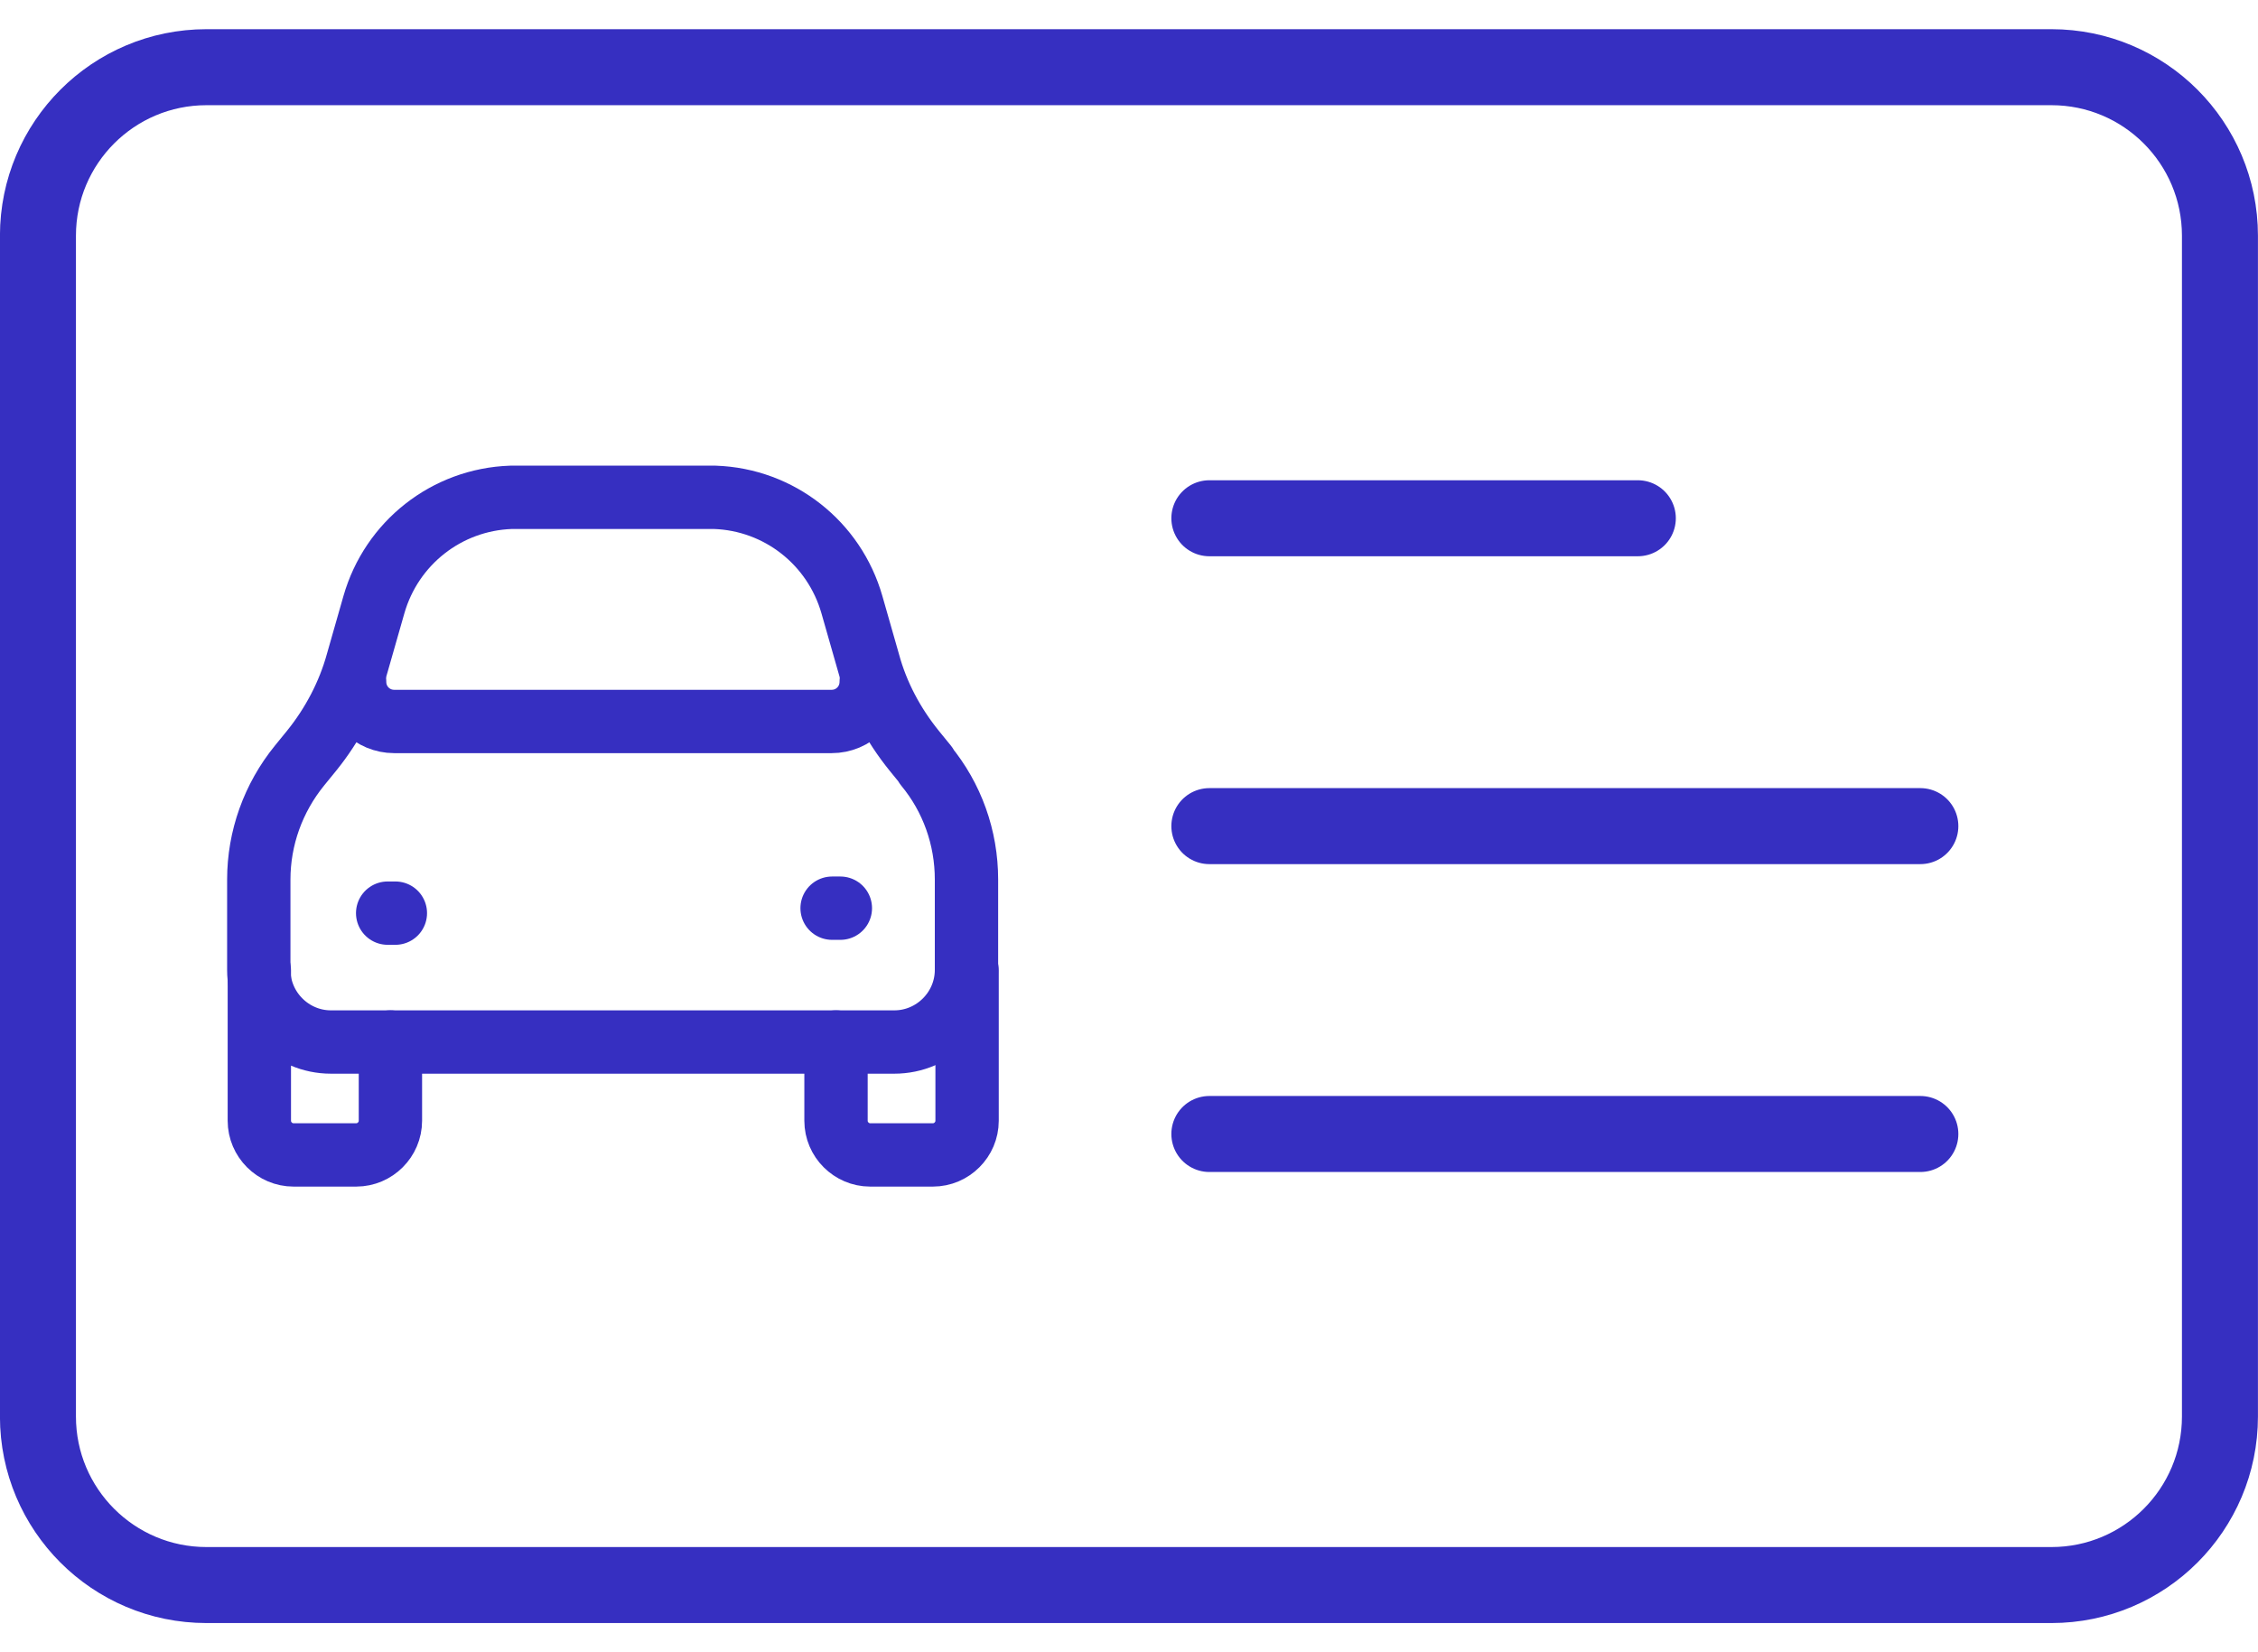 <svg width="41" height="30" viewBox="0 0 41 30" fill="none" xmlns="http://www.w3.org/2000/svg">
<g clip-path="url(#clip0_2701_1472)">
<path d="M37.249 1.22H3.749C2.059 1.22 0.689 2.59 0.689 4.28V25.72C0.689 27.41 2.059 28.78 3.749 28.78H37.249C38.939 28.78 40.309 27.41 40.309 25.72V4.28C40.309 2.59 38.939 1.22 37.249 1.22Z" stroke="#362FC1" stroke-width="1.38" stroke-linecap="round" stroke-linejoin="round"/>
<path d="M21.959 9.41H29.739" stroke="#362FC1" stroke-width="1.38" stroke-linecap="round" stroke-linejoin="round"/>
<path d="M21.959 15H34.869" stroke="#362FC1" stroke-width="1.38" stroke-linecap="round" stroke-linejoin="round"/>
<path d="M21.959 20.59H34.869" stroke="#362FC1" stroke-width="1.38" stroke-linecap="round" stroke-linejoin="round"/>
<path d="M6.439 12.38C6.439 12.78 6.759 13.1 7.159 13.1H15.1C15.499 13.1 15.819 12.78 15.819 12.38" stroke="#362FC1" stroke-width="1.15" stroke-linecap="round" stroke-linejoin="round"/>
<path d="M16.819 13.9L16.599 13.63C16.219 13.16 15.929 12.62 15.769 12.03L15.469 10.98C15.149 9.86 14.149 9.07 12.979 9.03H9.279C8.109 9.07 7.109 9.86 6.789 10.98L6.489 12.03C6.329 12.61 6.039 13.16 5.659 13.63L5.439 13.9C4.959 14.49 4.699 15.22 4.699 15.97V17.61C4.699 18.33 5.289 18.92 6.009 18.92H16.239C16.959 18.92 17.549 18.33 17.549 17.61V15.97C17.549 15.21 17.289 14.48 16.809 13.9H16.819Z" stroke="#362FC1" stroke-width="1.15" stroke-linecap="round" stroke-linejoin="round"/>
<path d="M7.089 18.92V20.35C7.089 20.69 6.809 20.97 6.469 20.97H5.329C4.989 20.97 4.709 20.69 4.709 20.35V17.62" stroke="#362FC1" stroke-width="1.15" stroke-linecap="round" stroke-linejoin="round"/>
<path d="M15.18 18.92V20.35C15.18 20.69 15.46 20.97 15.8 20.97H16.94C17.28 20.97 17.56 20.69 17.56 20.35V17.62" stroke="#362FC1" stroke-width="1.15" stroke-linecap="round" stroke-linejoin="round"/>
<path d="M7.039 16.58H7.179" stroke="#362FC1" stroke-width="1.15" stroke-linecap="round" stroke-linejoin="round"/>
<path d="M15.109 16.49H15.259" stroke="#362FC1" stroke-width="1.15" stroke-linecap="round" stroke-linejoin="round"/>
</g>
<defs>
<clipPath id="clip0_2701_1472">
<rect width="41" height="30" fill="white"/>
</clipPath>
</defs>
</svg>
